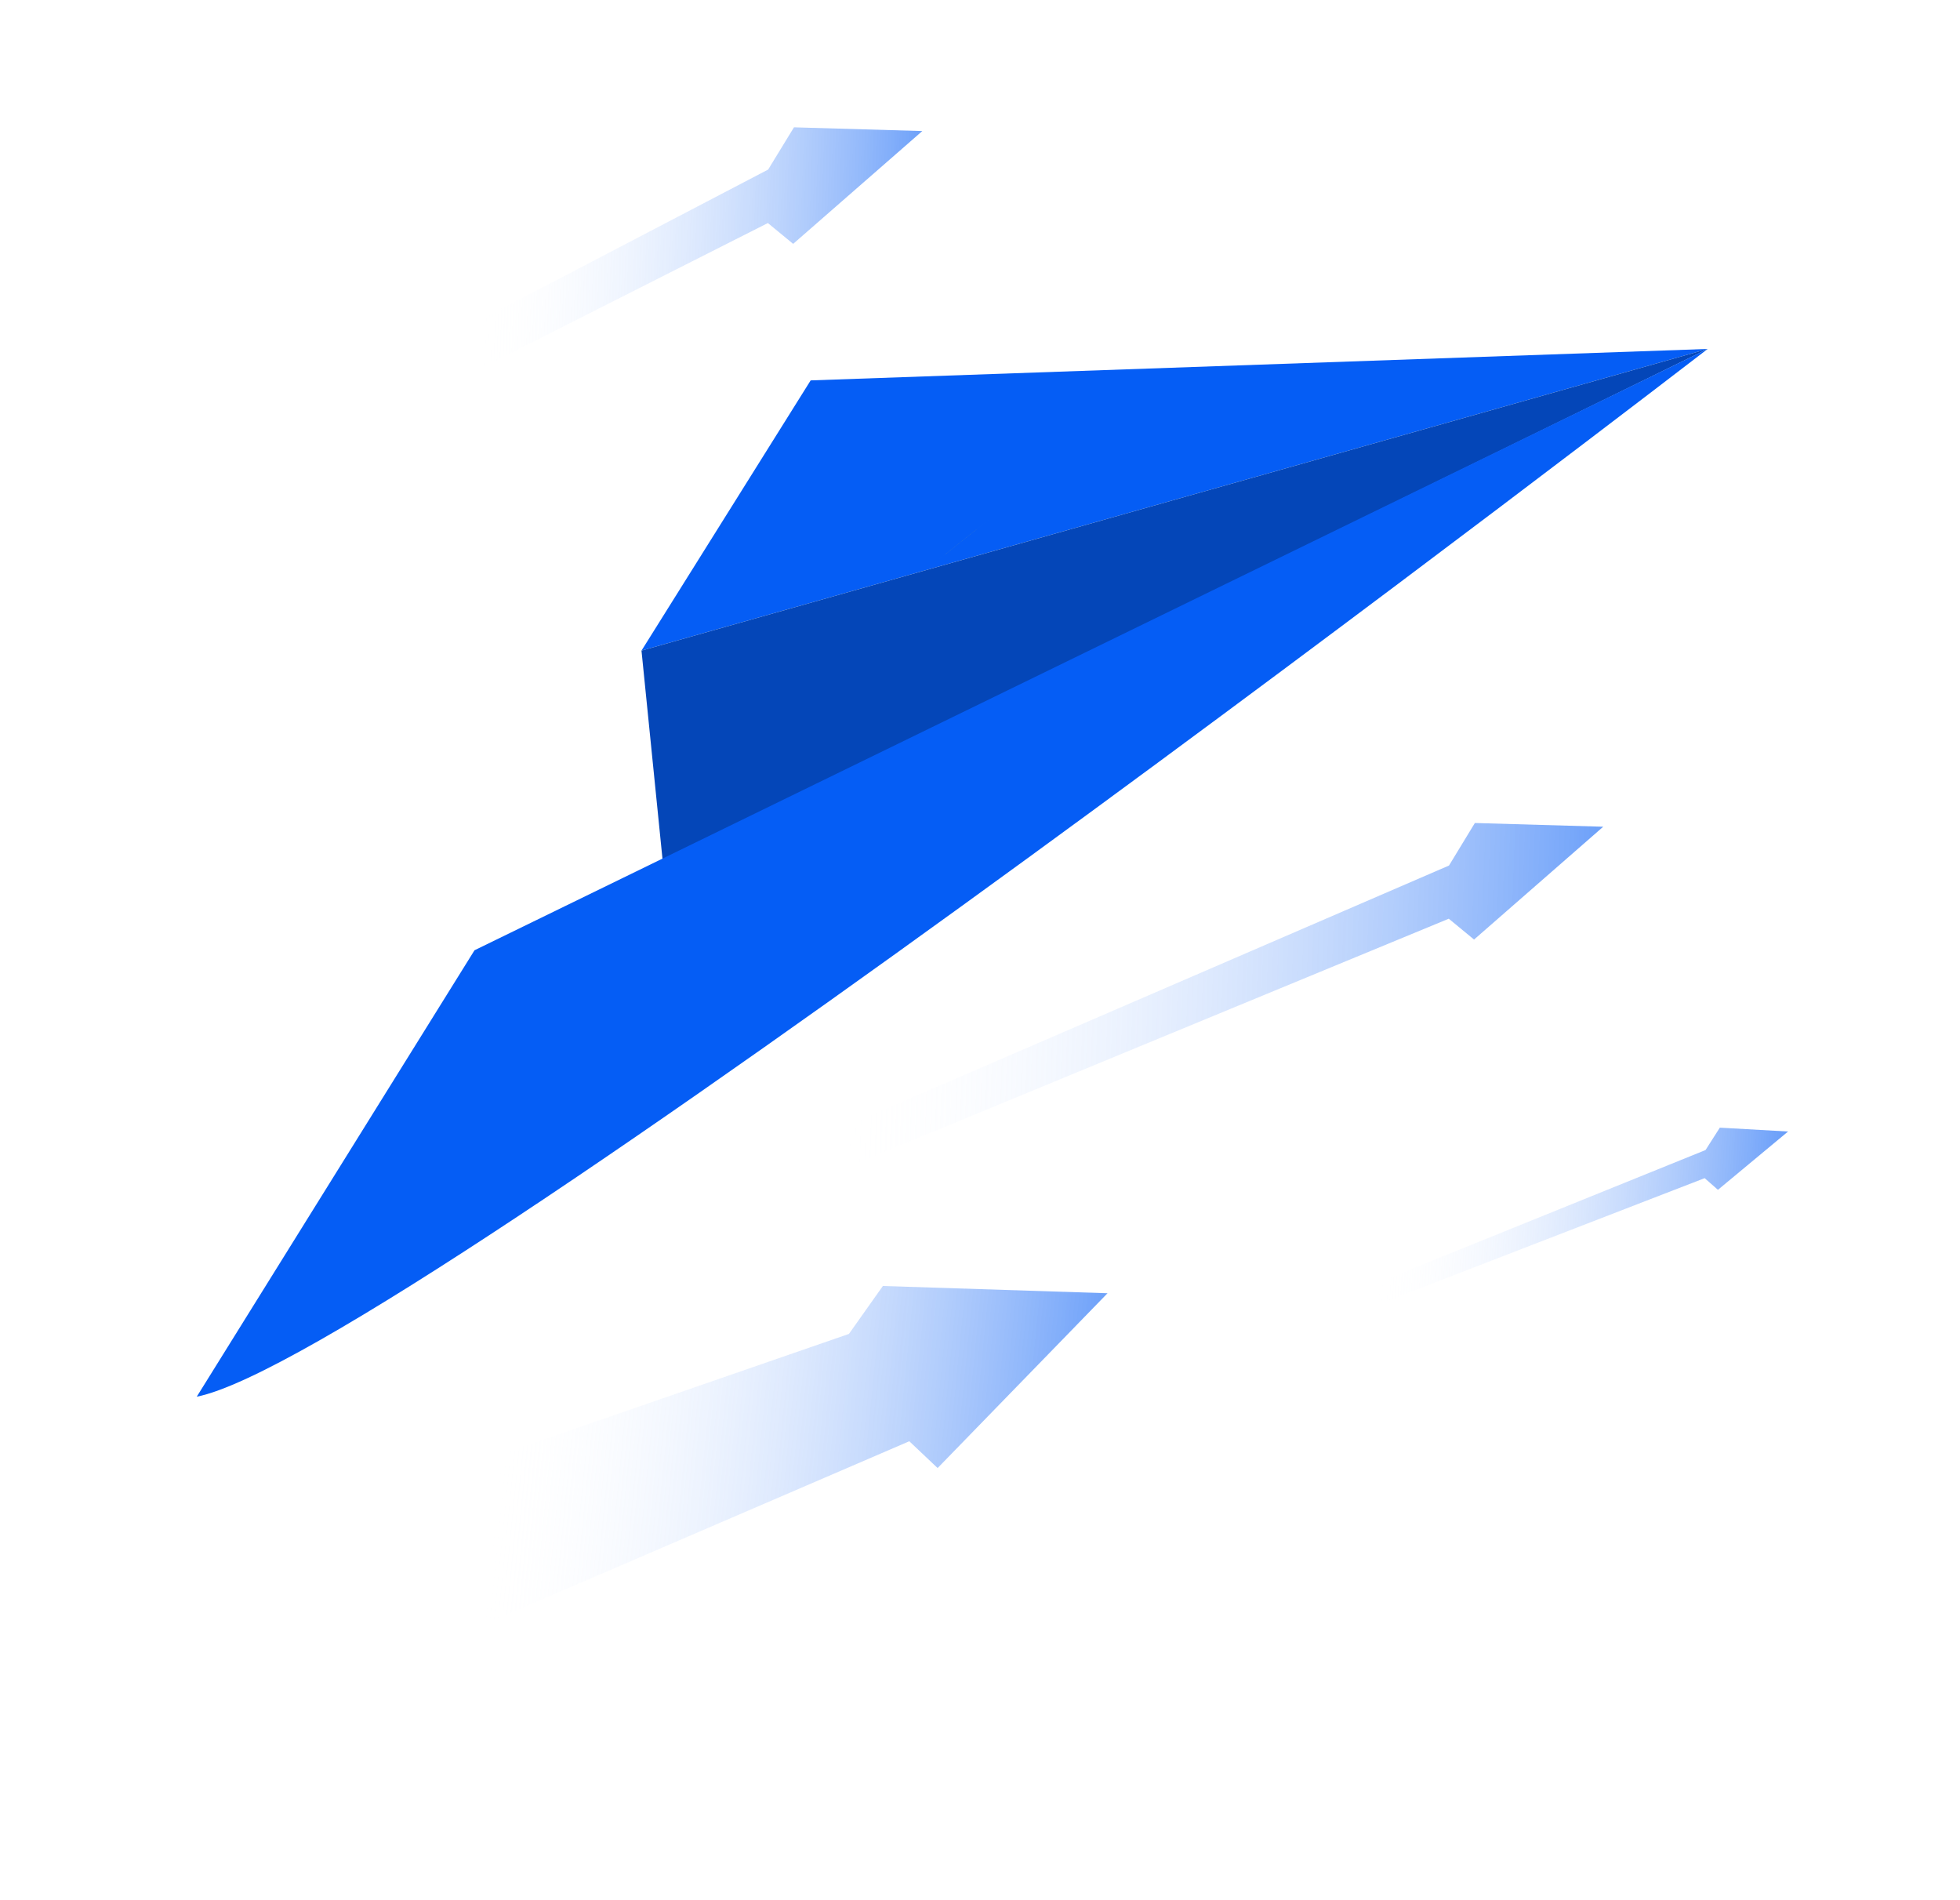 <svg width="130" height="126" viewBox="0 0 130 126" fill="none" xmlns="http://www.w3.org/2000/svg">
<path d="M42.548 43.145L53.768 25.225L113.267 23.14L42.548 43.145Z" fill="#055DF5"/>
<path d="M43.953 57.079L42.548 43.145L113.267 23.14L43.953 57.079Z" fill="#0446B8"/>
<path d="M77.516 41.094L76.69 44.277L75.253 47.139L76.164 43.665L77.516 41.094Z" fill="#FFDE2D"/>
<path d="M66.085 34.052L63.679 35.977L60.846 38.242" fill="#FFDE2D"/>
<path d="M31.472 63.016L113.265 23.14C113.265 23.14 26.451 89.983 13.05 92.62L31.472 63.016Z" fill="#055DF5"/>
<path d="M35.323 67.29L32.413 68.877L30.682 66.616L33.592 65.029L35.323 67.29Z" fill="#055DF5"/>
<path opacity="0.6" d="M56.307 88.457L10.47 104.312L30.292 108.5L60.31 95.575L62.189 97.352L73.458 85.76L58.557 85.279L56.307 88.457Z" fill="url(#paint0_linear_522_9245)"/>
<path opacity="0.6" d="M96.107 57.397L28.384 86.65L28.361 87.781L28.363 88.896L96.092 60.923L97.769 62.305L106.336 54.823L97.823 54.576L96.107 57.397Z" fill="url(#paint1_linear_522_9245)"/>
<path opacity="0.6" d="M50.949 11.244L15.998 29.501L15.264 32.828L50.93 14.791L52.607 16.172L61.174 8.691L52.661 8.443L50.949 11.244Z" fill="url(#paint2_linear_522_9245)"/>
<path opacity="0.6" d="M113.123 76.263L76.743 90.984L76.735 91.581L76.703 92.193L113.063 78.128L113.945 78.901L118.596 75.035L114.07 74.779L113.123 76.263Z" fill="url(#paint3_linear_522_9245)"/>
<defs>
<linearGradient id="paint0_linear_522_9245" x1="32.345" y1="102.406" x2="72.046" y2="106.331" gradientUnits="userSpaceOnUse">
<stop stop-color="white" stop-opacity="0"/>
<stop offset="1" stop-color="#055DF5"/>
</linearGradient>
<linearGradient id="paint1_linear_522_9245" x1="55.827" y1="78.019" x2="106.044" y2="79.743" gradientUnits="userSpaceOnUse">
<stop stop-color="white" stop-opacity="0"/>
<stop offset="1" stop-color="#055DF5"/>
</linearGradient>
<linearGradient id="paint2_linear_522_9245" x1="31.718" y1="22.976" x2="61.174" y2="24.008" gradientUnits="userSpaceOnUse">
<stop stop-color="white" stop-opacity="0"/>
<stop offset="1" stop-color="#055DF5"/>
</linearGradient>
<linearGradient id="paint3_linear_522_9245" x1="91.18" y1="86.73" x2="117.731" y2="88.241" gradientUnits="userSpaceOnUse">
<stop stop-color="white" stop-opacity="0"/>
<stop offset="1" stop-color="#055DF5"/>
</linearGradient>
</defs>
</svg>
